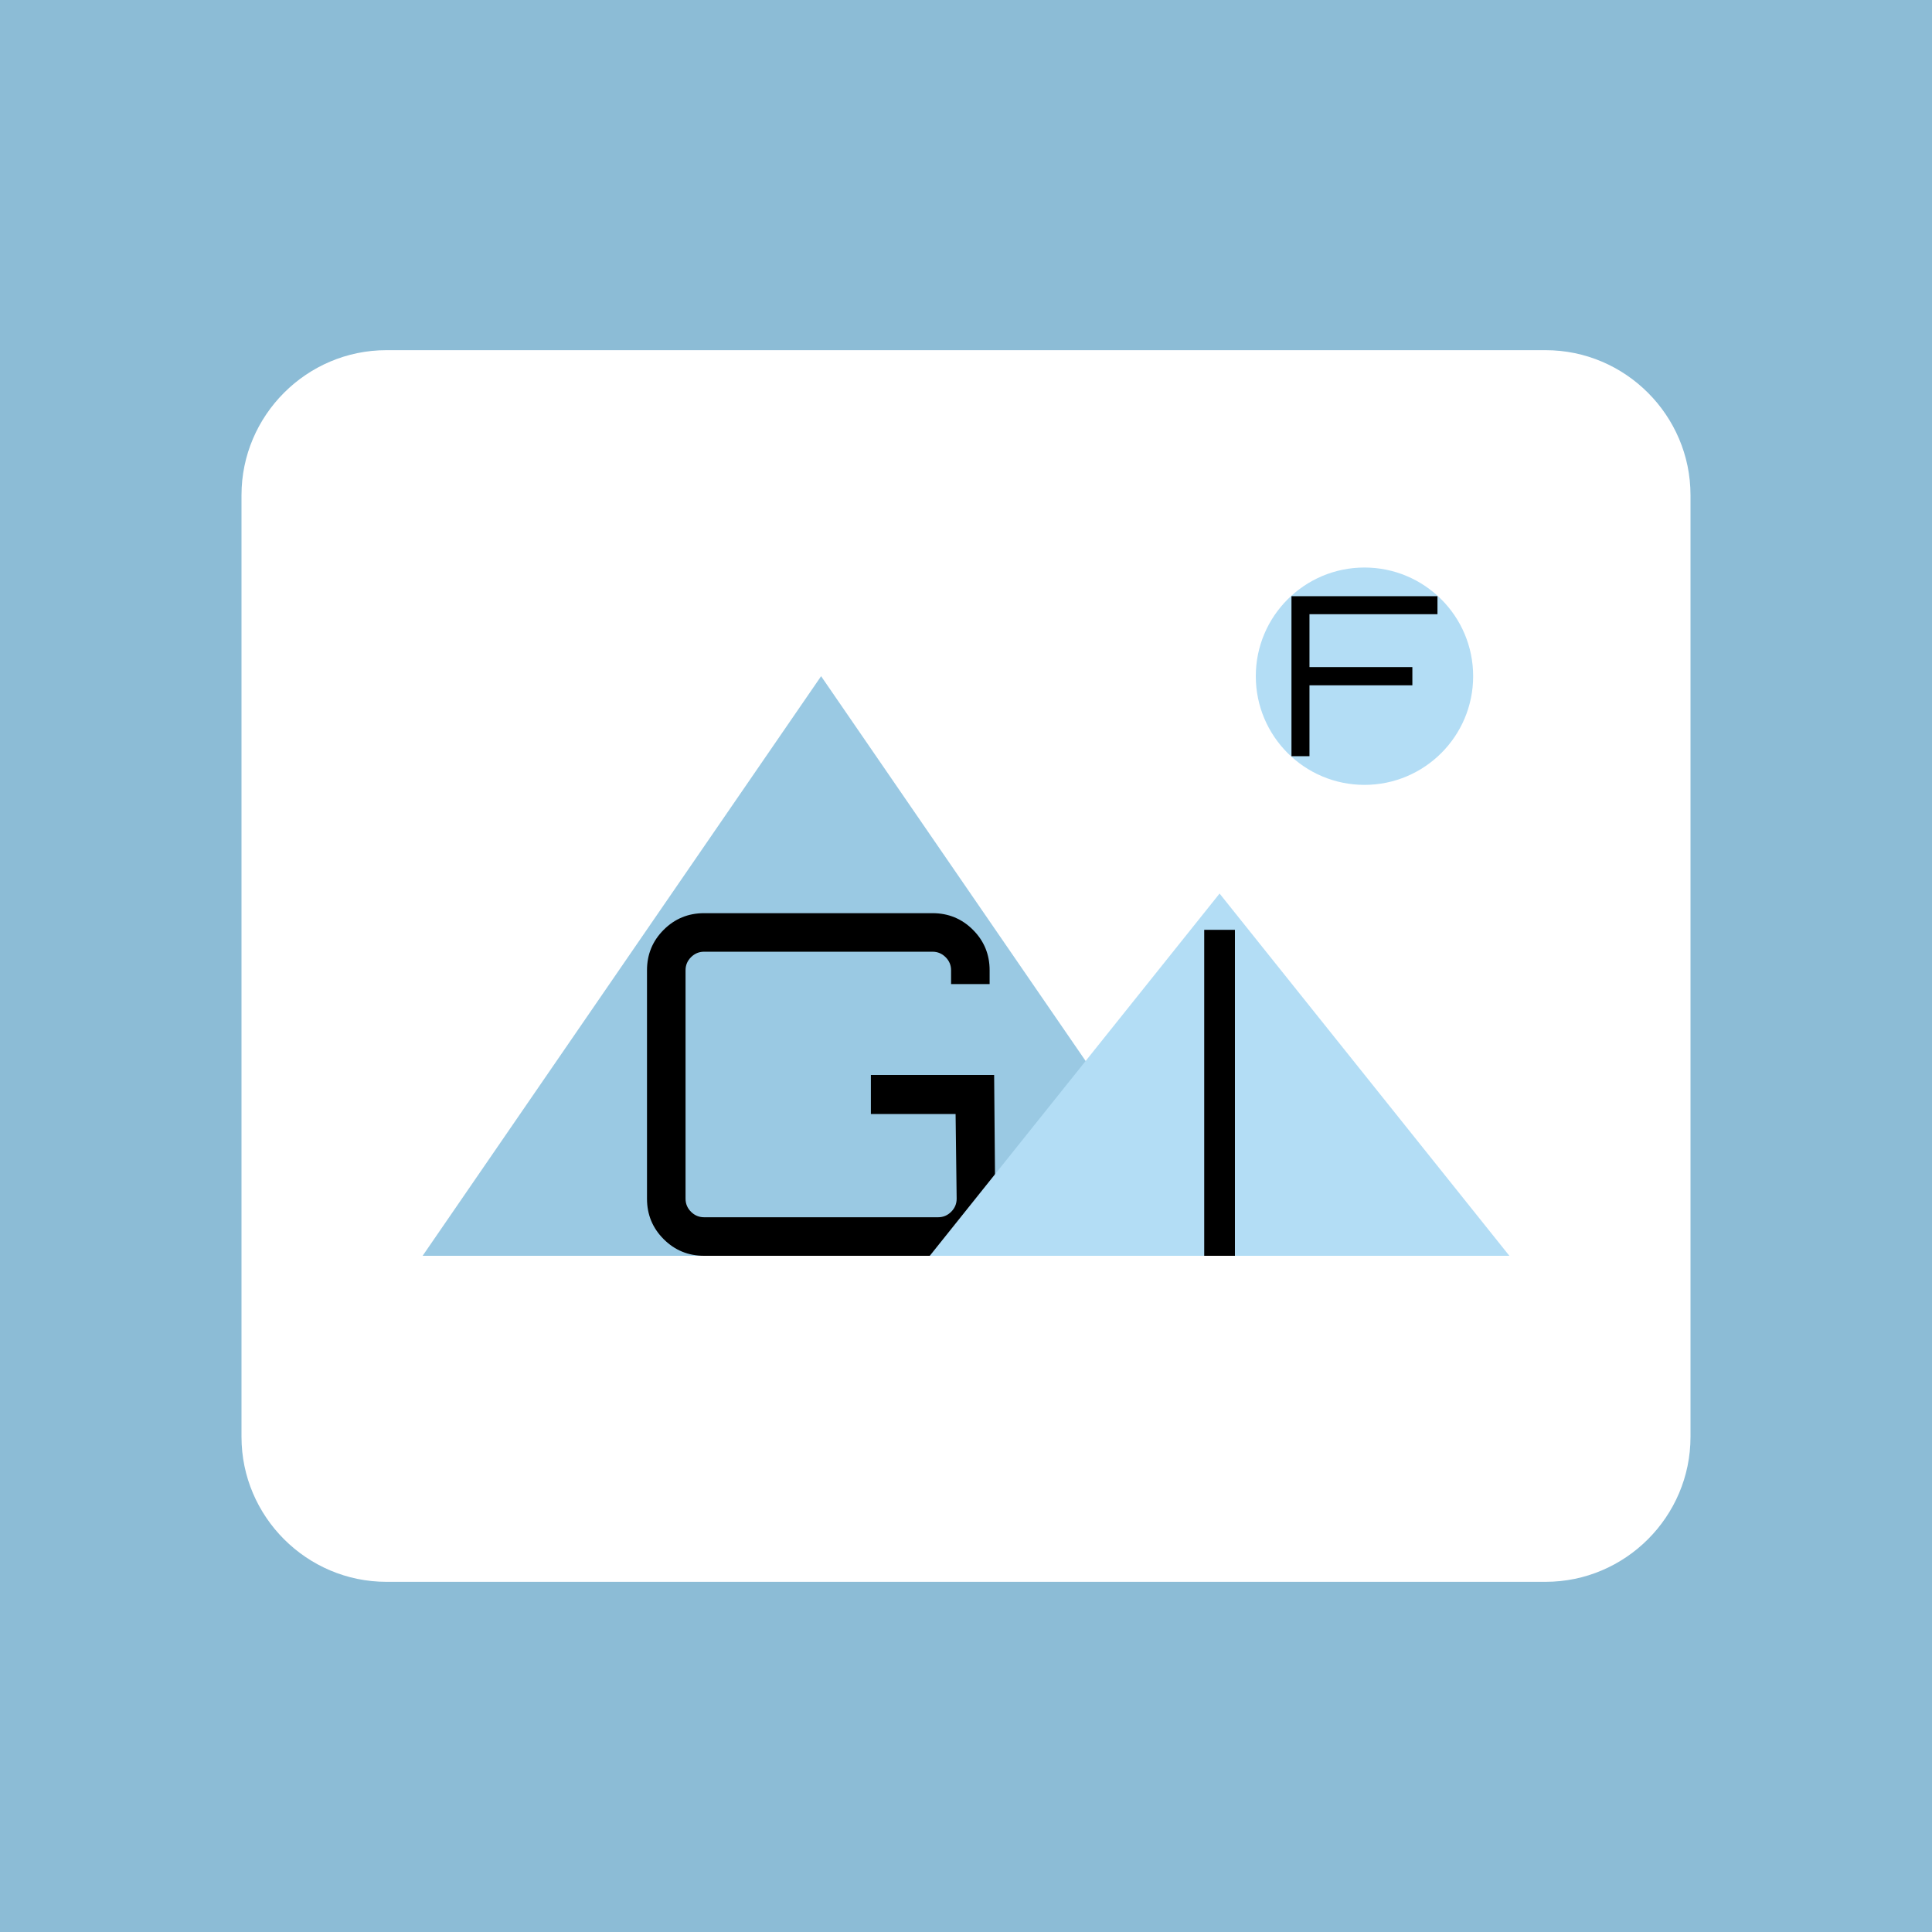 <?xml version="1.0" encoding="UTF-8" standalone="no"?><!-- Generator: Gravit.io --><svg xmlns="http://www.w3.org/2000/svg" xmlns:xlink="http://www.w3.org/1999/xlink" style="isolation:isolate" viewBox="0 0 512 512" width="512pt" height="512pt"><rect x="0" y="0" width="512" height="512" fill="#808080" stroke="none"/><defs><clipPath id="_clipPath_VifVvEsfenDHgPz64qqa0i06I2DMa6wc"><rect width="512" height="512"/></clipPath></defs><g clip-path="url(#_clipPath_VifVvEsfenDHgPz64qqa0i06I2DMa6wc)"><rect x="0" y="0" width="512" height="512" transform="matrix(1,0,0,1,0,0)" fill="rgb(140,188,214)"/><g><path d=" M 409.6 419.2 L 102.4 419.2 C 81.28 419.2 64 401.92 64 380.8 L 64 131.2 C 64 110.08 81.28 92.8 102.4 92.8 L 409.6 92.8 C 430.72 92.8 448 110.08 448 131.2 L 448 380.8 C 448 401.92 430.72 419.2 409.6 419.2 Z " fill="rgb(255,255,255)"/><path d=" M 217.6 179.2 L 112 332.8 L 323.2 332.8 L 217.6 179.2 Z " fill="rgb(154,201,227)"/><path d=" M 262.261 257.133 L 262.261 257.133 L 262.261 260.791 L 252.046 260.791 L 252.046 257.133 L 252.046 257.133 Q 252.046 255.116 250.596 253.665 L 250.596 253.665 L 250.596 253.665 Q 249.146 252.215 247.128 252.215 L 247.128 252.215 L 186.594 252.215 L 186.594 252.215 Q 184.577 252.215 183.126 253.665 L 183.126 253.665 L 183.126 253.665 Q 181.676 255.116 181.676 257.133 L 181.676 257.133 L 181.676 317.667 L 181.676 317.667 Q 181.676 319.684 183.126 321.135 L 183.126 321.135 L 183.126 321.135 Q 184.577 322.585 186.594 322.585 L 186.594 322.585 L 248.606 322.585 L 248.606 322.585 Q 250.623 322.585 252.074 321.135 L 252.074 321.135 L 252.074 321.135 Q 253.524 319.684 253.524 317.667 L 253.524 317.667 L 253.242 295.219 L 230.794 295.219 L 230.794 284.878 L 263.457 284.878 L 263.739 317.667 L 263.739 317.667 Q 263.739 323.972 259.325 328.386 L 259.325 328.386 L 259.325 328.386 Q 254.911 332.8 248.606 332.8 L 248.606 332.8 L 186.594 332.8 L 186.594 332.8 Q 180.289 332.8 175.875 328.386 L 175.875 328.386 L 175.875 328.386 Q 171.461 323.972 171.461 317.667 L 171.461 317.667 L 171.461 257.133 L 171.461 257.133 Q 171.461 250.828 175.875 246.414 L 175.875 246.414 L 175.875 246.414 Q 180.289 242 186.594 242 L 186.594 242 L 247.128 242 L 247.128 242 Q 253.433 242 257.847 246.414 L 257.847 246.414 L 257.847 246.414 Q 262.261 250.828 262.261 257.133 Z " fill="rgb(0,0,0)"/><path d=" M 323.2 236.8 L 246.4 332.8 L 400 332.8 L 323.2 236.8 Z " fill="rgb(179,221,245)"/><path d=" M 327.269 332.8 L 319.131 332.8 L 319.131 246.414 L 327.269 246.414 L 327.269 332.8 Z " fill="rgb(0,0,0)"/><circle vector-effect="non-scaling-stroke" cx="361.6" cy="179.2" r="28.8" fill="rgb(179,221,245)"/><path d=" M 342.255 200.4 L 342.255 158 L 380.945 158 L 380.945 162.77 L 347.025 162.77 L 347.025 176.786 L 374.291 176.786 L 374.291 181.614 L 347.025 181.614 L 347.025 200.4 L 342.255 200.4 Z " fill="rgb(0,0,0)"/></g></g></svg>